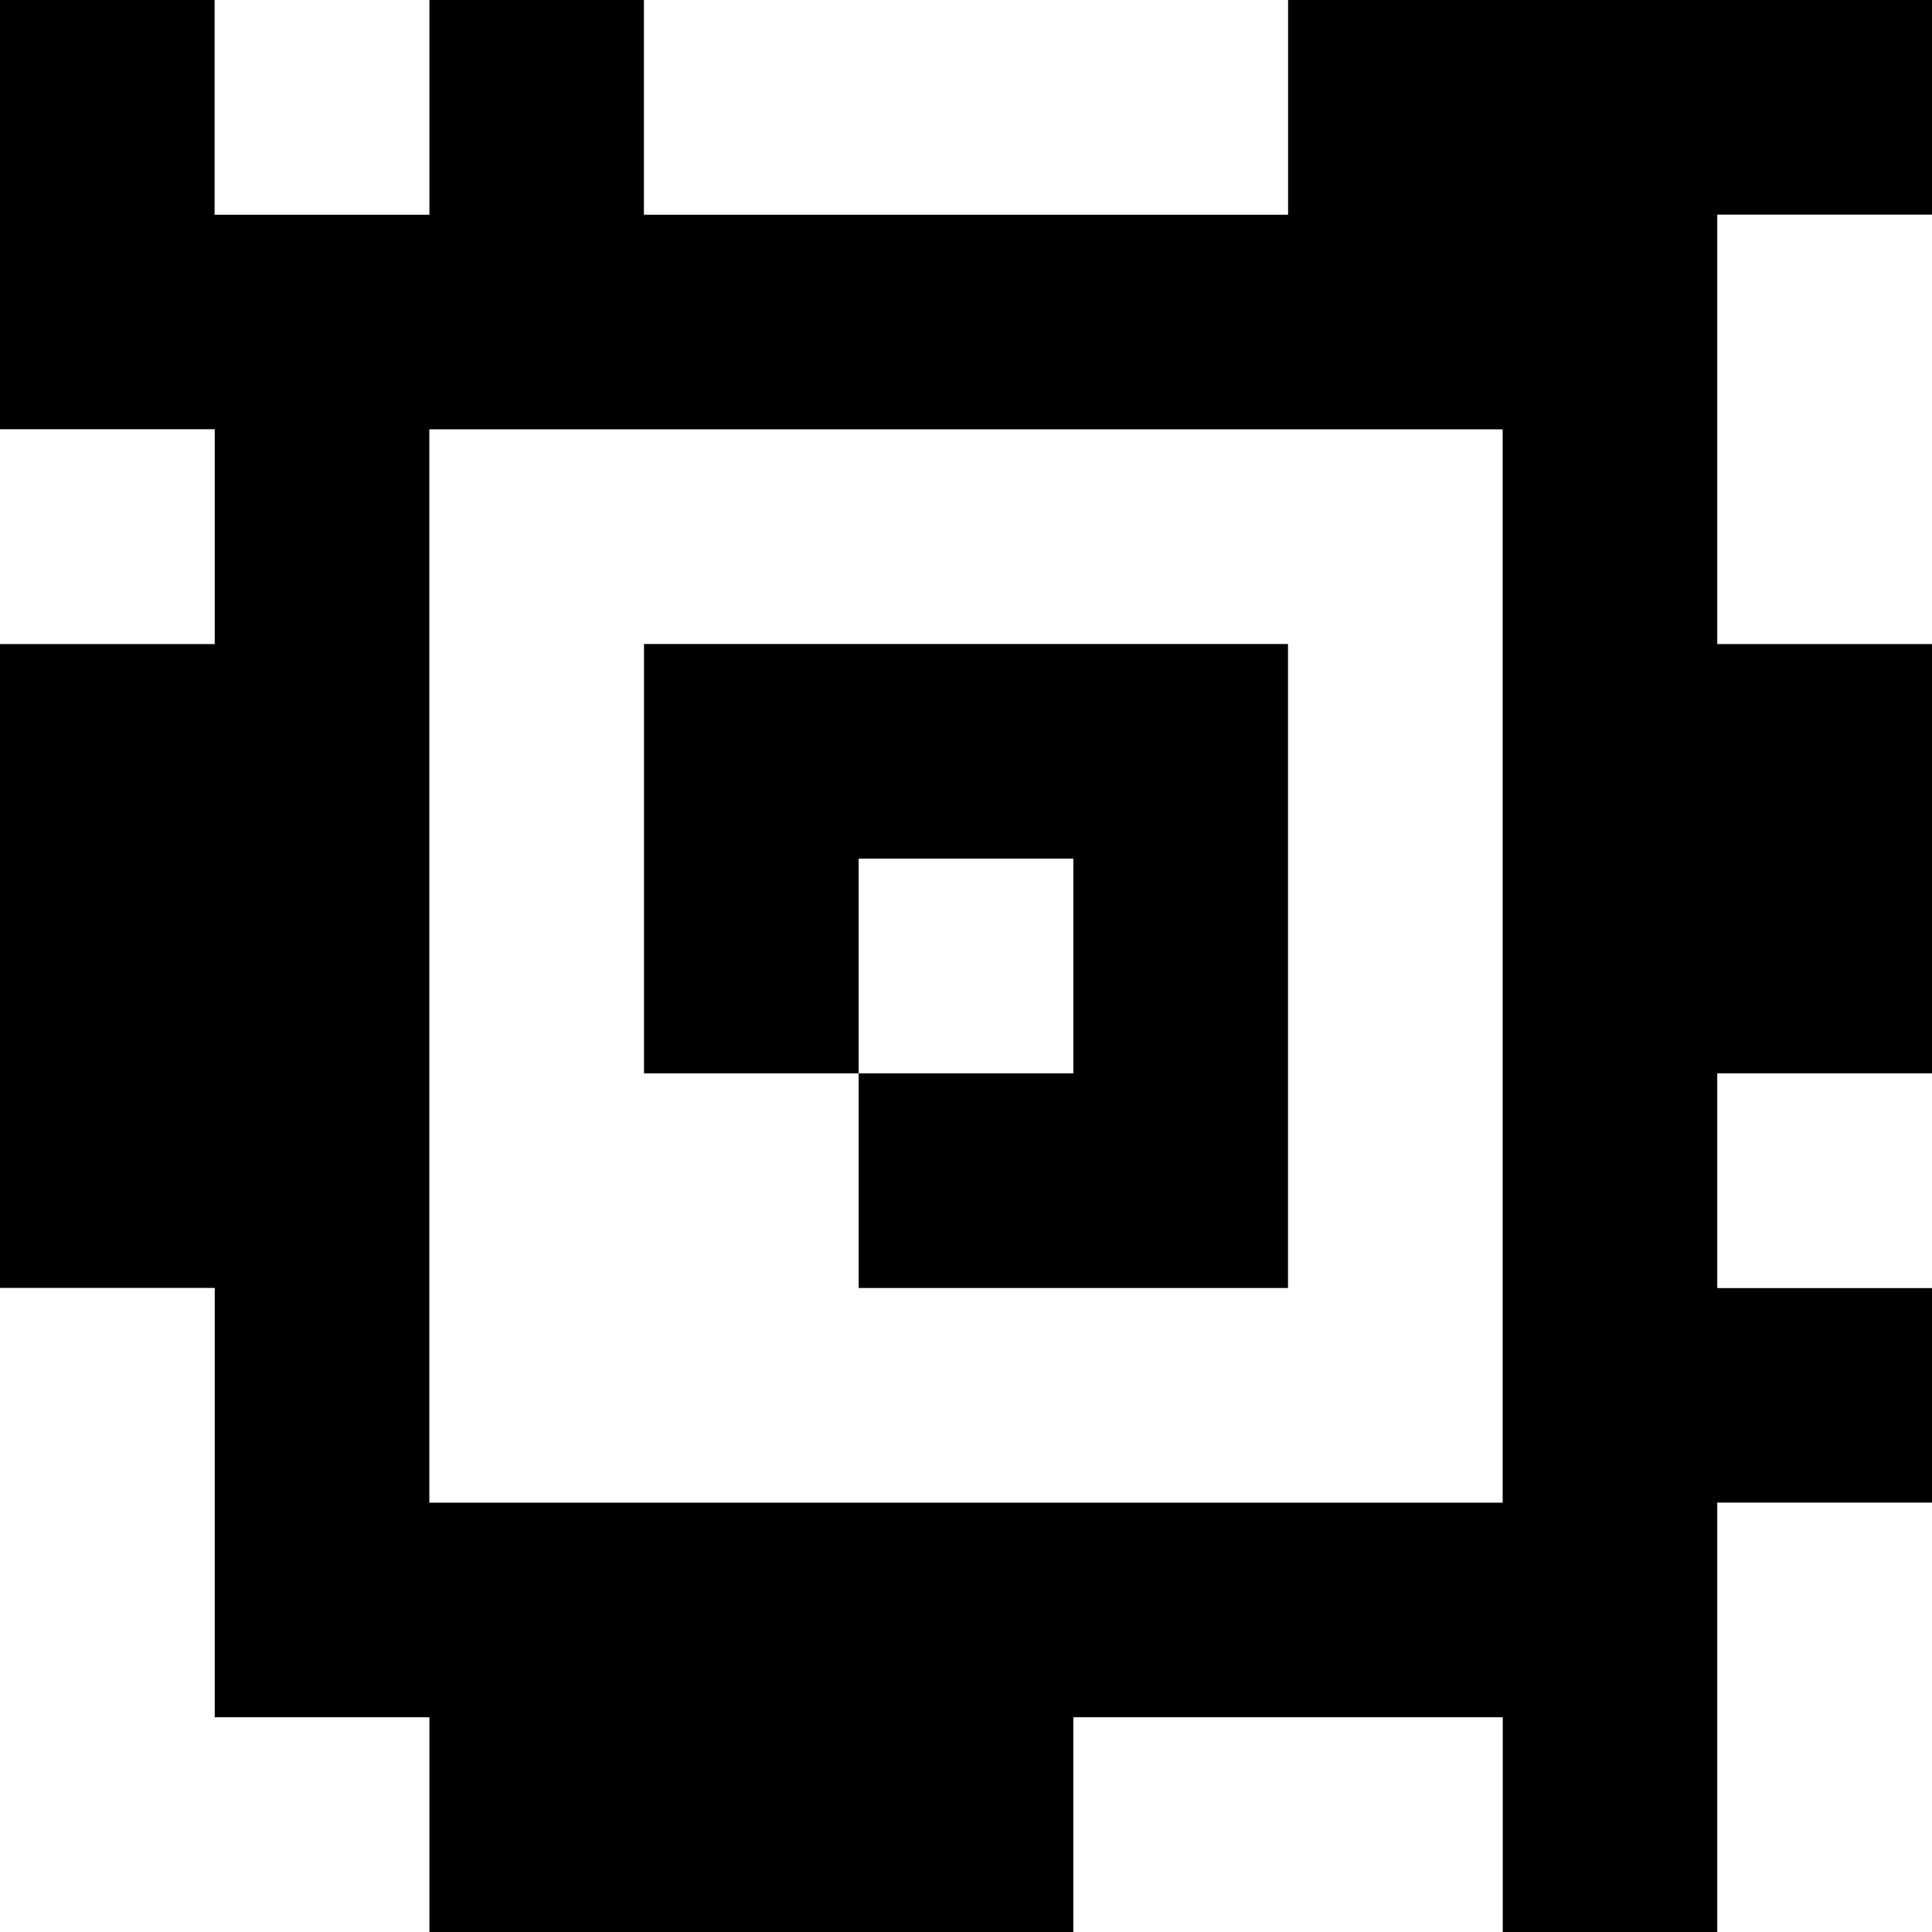 <?xml version="1.0" standalone="yes"?>
<svg xmlns="http://www.w3.org/2000/svg" width="90" height="90">
<rect width="100%" height="100%" fill="#808080" stroke="none"/>
<path style="fill:#000000; stroke:none;" d="M0 0L0 20L10 20L10 30L0 30L0 60L10 60L10 80L20 80L20 90L50 90L50 80L70 80L70 90L80 90L80 70L90 70L90 60L80 60L80 50L90 50L90 30L80 30L80 10L90 10L90 0L60 0L60 10L30 10L30 0L20 0L20 10L10 10L10 0L0 0z"/>
<path style="fill:#ffffff; stroke:none;" d="M10 0L10 10L20 10L20 0L10 0M30 0L30 10L60 10L60 0L30 0M80 10L80 30L90 30L90 10L80 10M0 20L0 30L10 30L10 20L0 20M20 20L20 70L70 70L70 20L20 20z"/>
<path style="fill:#000000; stroke:none;" d="M30 30L30 50L40 50L40 60L60 60L60 30L30 30z"/>
<path style="fill:#ffffff; stroke:none;" d="M40 40L40 50L50 50L50 40L40 40M80 50L80 60L90 60L90 50L80 50M0 60L0 90L20 90L20 80L10 80L10 60L0 60M80 70L80 90L90 90L90 70L80 70M50 80L50 90L70 90L70 80L50 80z"/>
</svg>
